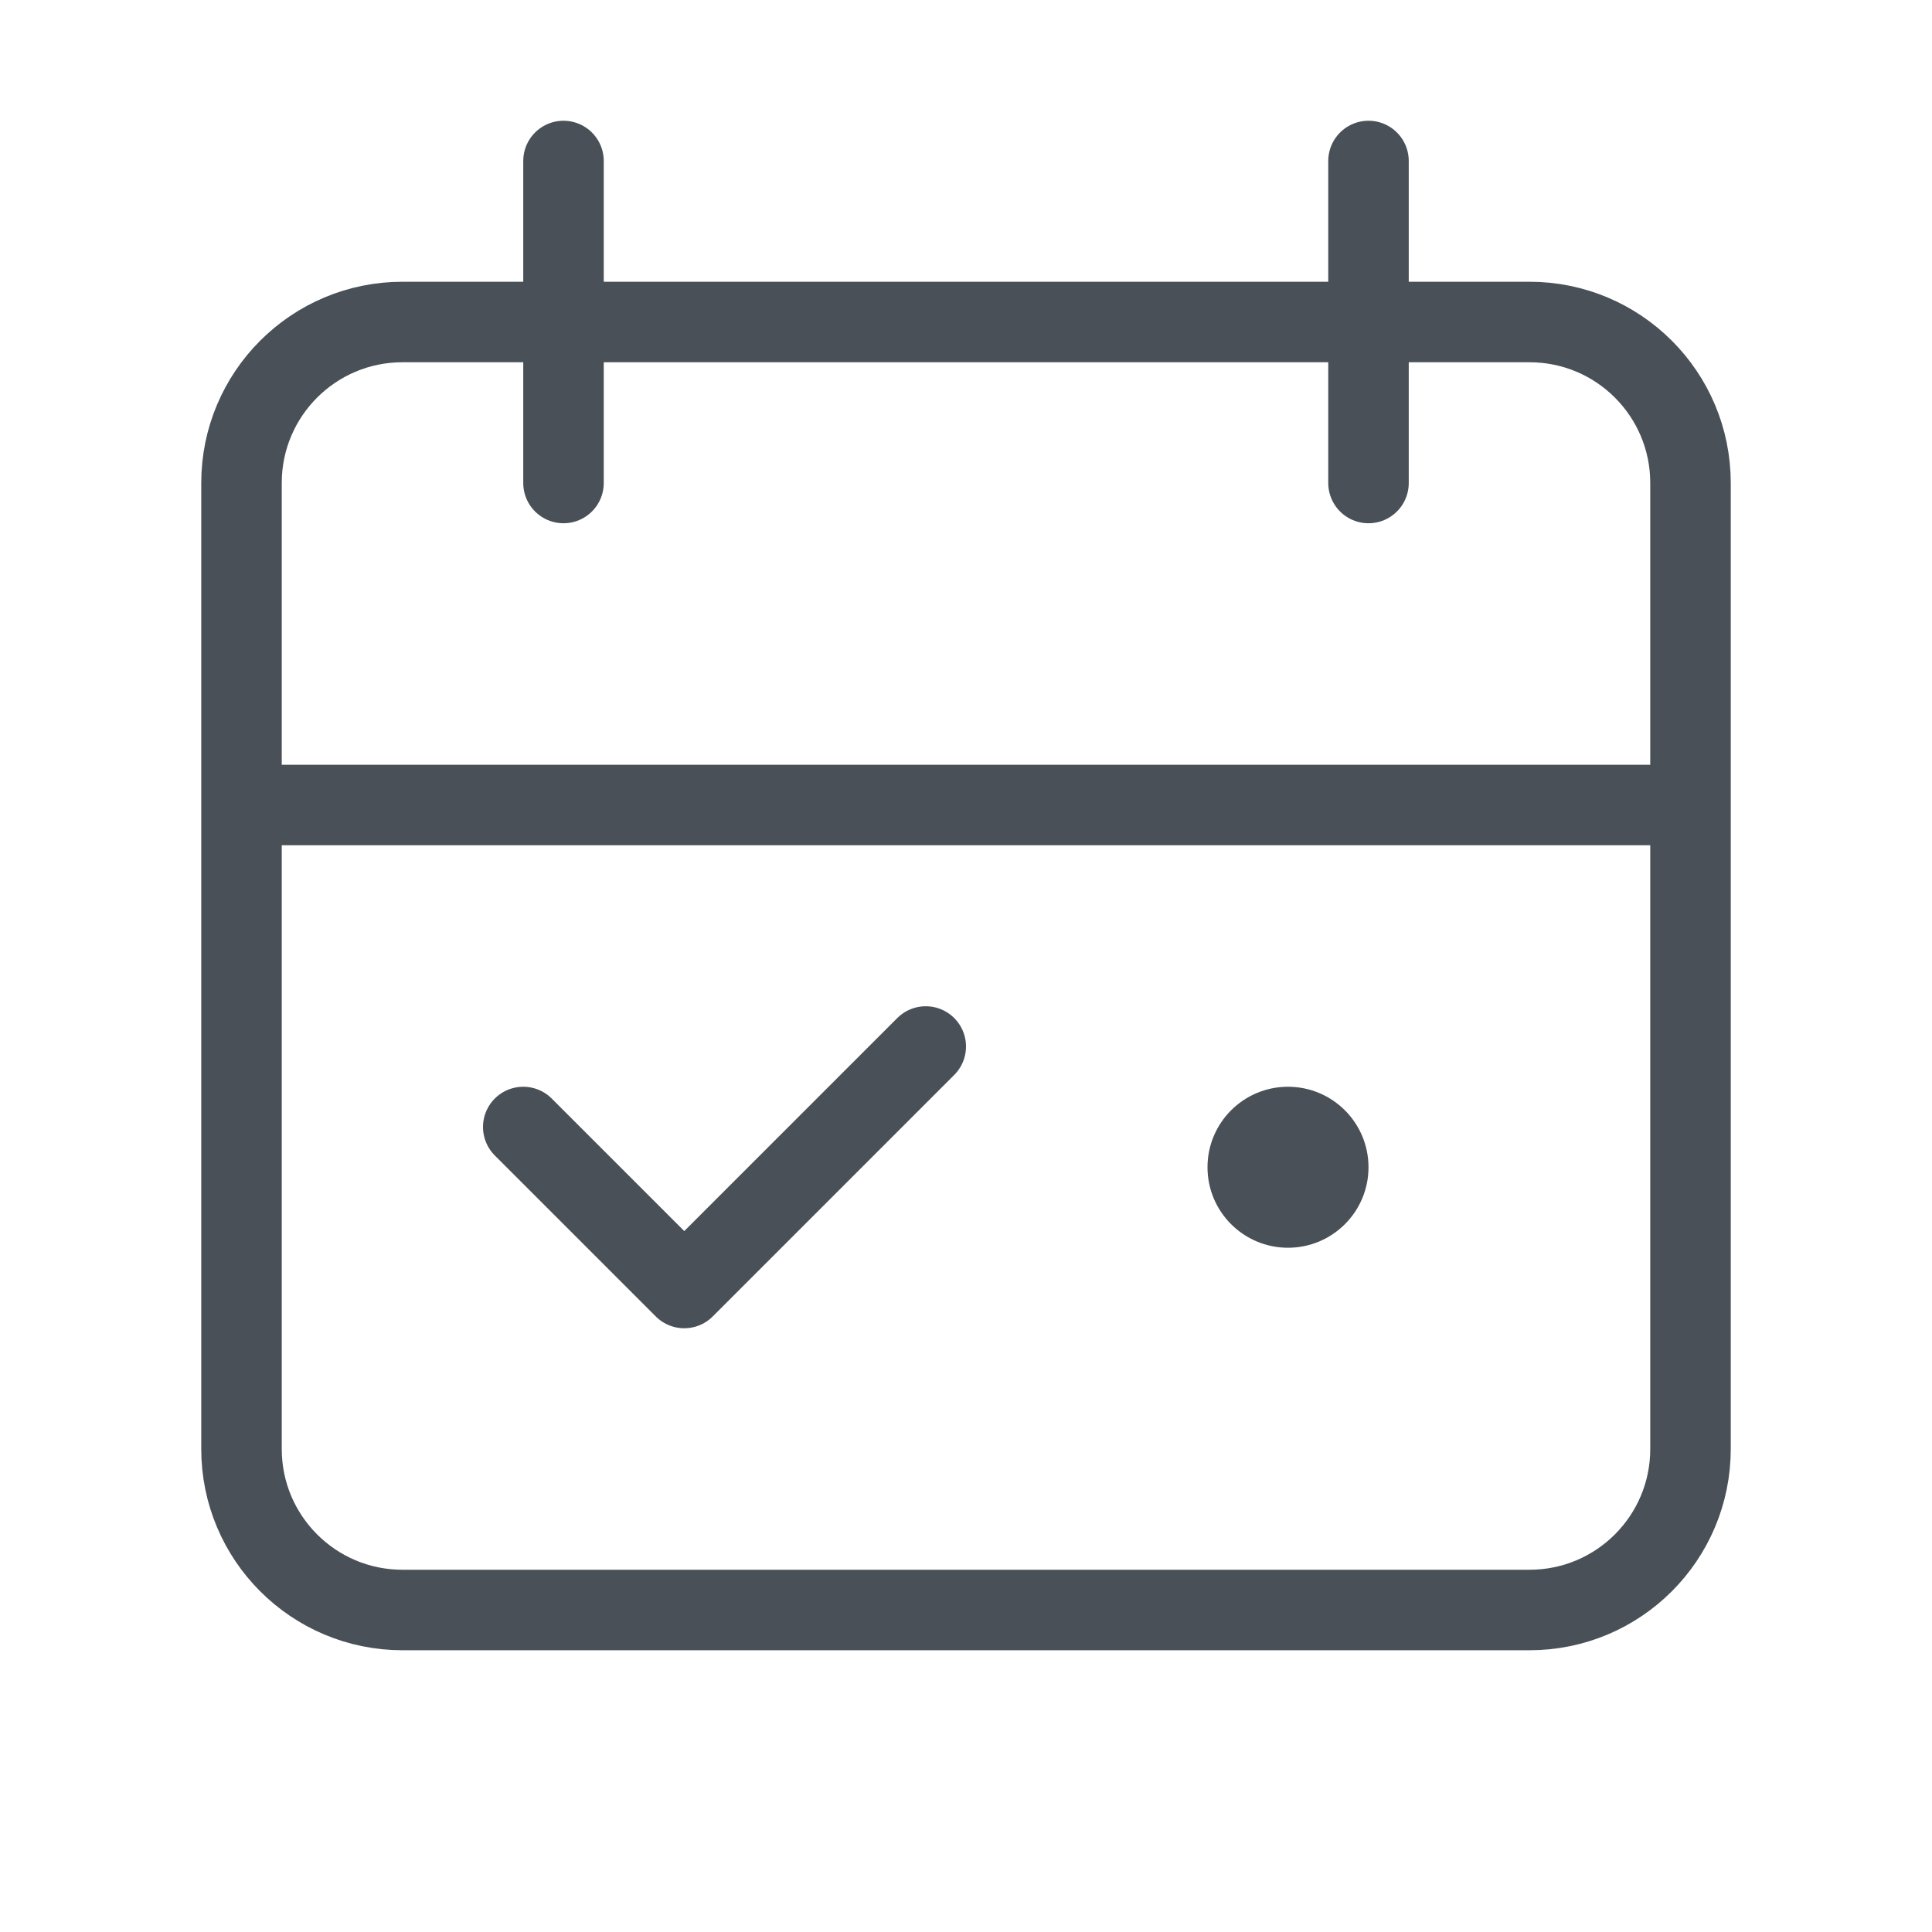 <svg width="24" height="24" viewBox="0 0 24 24" fill="none" xmlns="http://www.w3.org/2000/svg">
    <path d="M21 10H3M21 10V18C21 19.105 20.105 20 19 20H5C3.895 20 3 19.105 3 18V10M21 10V6C21 4.895 20.105 4 19 4H5C3.895 4 3 4.895 3 6V10" stroke="#495057" stroke-linecap="round"/>
    <path d="M7 2V6M17 2V6" stroke="#495057" stroke-linecap="round"/>
    <path d="M6.5 14L8.5 16L11.5 13" stroke="#495057" stroke-linecap="round" stroke-linejoin="round"/>
    <circle cx="16" cy="14.5" r="1" fill="#495057"/>
</svg>